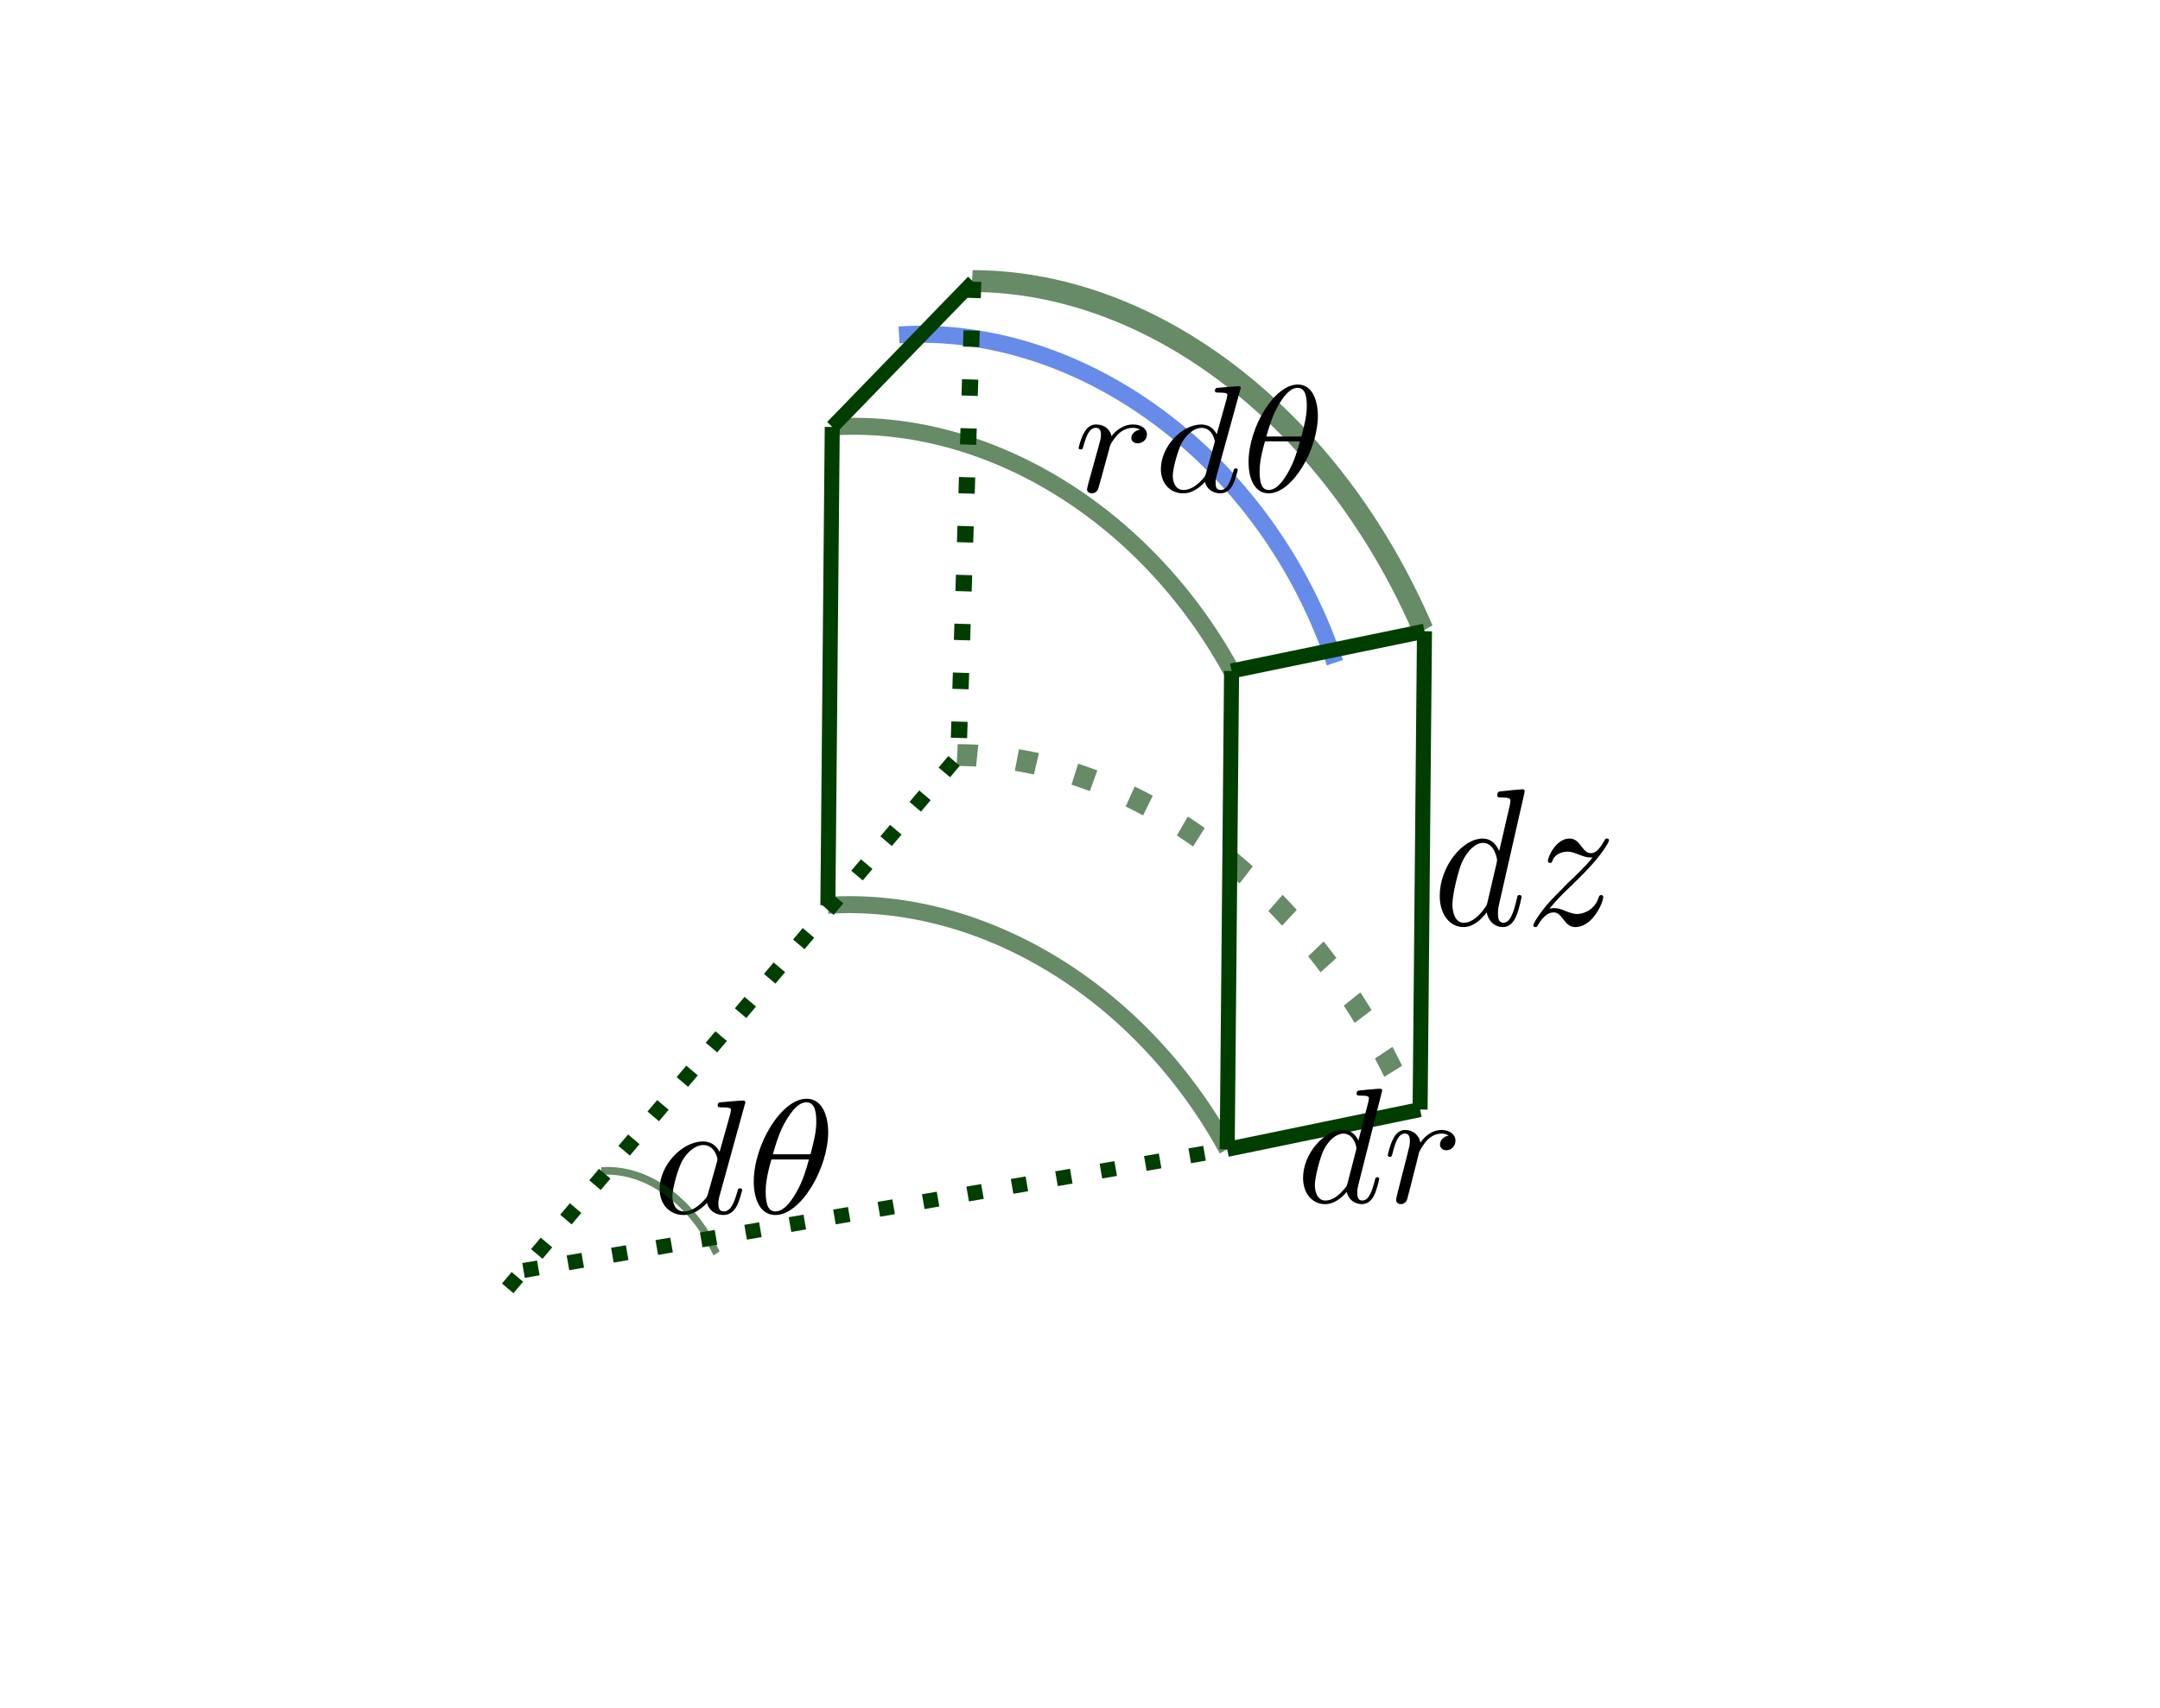 <?xml version="1.0" encoding="UTF-8" standalone="no"?>
<!-- Created with Inkscape (http://www.inkscape.org/) -->

<svg
   xmlns:dc="http://purl.org/dc/elements/1.1/"
   xmlns:cc="http://creativecommons.org/ns#"
   xmlns:rdf="http://www.w3.org/1999/02/22-rdf-syntax-ns#"
   xmlns:svg="http://www.w3.org/2000/svg"
   xmlns="http://www.w3.org/2000/svg"
   xmlns:xlink="http://www.w3.org/1999/xlink"
   xmlns:sodipodi="http://sodipodi.sourceforge.net/DTD/sodipodi-0.dtd"
   xmlns:inkscape="http://www.inkscape.org/namespaces/inkscape"
   width="110mm"
   height="87mm"
   viewBox="0 0 110 87"
   version="1.1"
   id="svg8"
   inkscape:version="0.92.2 (5c3e80d, 2017-08-06)"
   sodipodi:docname="differentialControlElement.svg">
  <defs
     id="defs2">
    <inkscape:path-effect
       effect="bspline"
       id="path-effect4852"
       is_visible="true"
       weight="33.333"
       steps="2"
       helper_size="0"
       apply_no_weight="true"
       apply_with_weight="true"
       only_selected="false" />
    <inkscape:path-effect
       effect="bspline"
       id="path-effect4848"
       is_visible="true"
       weight="33.333"
       steps="2"
       helper_size="0"
       apply_no_weight="true"
       apply_with_weight="true"
       only_selected="false" />
    <inkscape:path-effect
       effect="bspline"
       id="path-effect4772"
       is_visible="true"
       weight="33.333"
       steps="2"
       helper_size="0"
       apply_no_weight="true"
       apply_with_weight="true"
       only_selected="false" />
    <inkscape:path-effect
       effect="bspline"
       id="path-effect4772-1"
       is_visible="true"
       weight="33.333"
       steps="2"
       helper_size="0"
       apply_no_weight="true"
       apply_with_weight="true"
       only_selected="false" />
    <inkscape:path-effect
       effect="bspline"
       id="path-effect4772-4"
       is_visible="true"
       weight="33.333"
       steps="2"
       helper_size="0"
       apply_no_weight="true"
       apply_with_weight="true"
       only_selected="false" />
    <inkscape:path-effect
       effect="bspline"
       id="path-effect4772-1-6"
       is_visible="true"
       weight="33.333"
       steps="2"
       helper_size="0"
       apply_no_weight="true"
       apply_with_weight="true"
       only_selected="false" />
    <inkscape:path-effect
       effect="bspline"
       id="path-effect4848-6"
       is_visible="true"
       weight="33.333"
       steps="2"
       helper_size="0"
       apply_no_weight="true"
       apply_with_weight="true"
       only_selected="false" />
    <inkscape:path-effect
       effect="bspline"
       id="path-effect4772-1-3"
       is_visible="true"
       weight="33.333"
       steps="2"
       helper_size="0"
       apply_no_weight="true"
       apply_with_weight="true"
       only_selected="false" />
    <inkscape:path-effect
       effect="bspline"
       id="path-effect4772-1-35"
       is_visible="true"
       weight="33.333"
       steps="2"
       helper_size="0"
       apply_no_weight="true"
       apply_with_weight="true"
       only_selected="false" />
    <inkscape:path-effect
       effect="bspline"
       id="path-effect4848-6-3"
       is_visible="true"
       weight="33.333"
       steps="2"
       helper_size="0"
       apply_no_weight="true"
       apply_with_weight="true"
       only_selected="false" />
    <inkscape:path-effect
       effect="bspline"
       id="path-effect4848-6-2"
       is_visible="true"
       weight="33.333"
       steps="2"
       helper_size="0"
       apply_no_weight="true"
       apply_with_weight="true"
       only_selected="false" />
    <inkscape:path-effect
       effect="bspline"
       id="path-effect4848-6-0"
       is_visible="true"
       weight="33.333"
       steps="2"
       helper_size="0"
       apply_no_weight="true"
       apply_with_weight="true"
       only_selected="false" />
    <path
       id="g0-18"
       d="m 4.533,-4.981 c 0,-0.658 -0.179,-2.042 -1.196,-2.042 -1.385,0 -2.919,2.809 -2.919,5.091 0,0.936 0.289,2.042 1.196,2.042 1.405,0 2.919,-2.859 2.919,-5.091 z m -3.059,1.365 c 0.169,-0.638 0.369,-1.435 0.767,-2.142 0.269,-0.488 0.638,-1.046 1.086,-1.046 0.488,0 0.548,0.638 0.548,1.205 0,0.488 -0.08,0.996 -0.319,1.983 z M 3.467,-3.298 c -0.11,0.458 -0.319,1.305 -0.697,2.022 -0.349,0.677 -0.727,1.166 -1.156,1.166 -0.329,0 -0.538,-0.289 -0.538,-1.215 0,-0.418 0.06,-0.996 0.319,-1.973 z"
       inkscape:connector-curvature="0" />
    <path
       id="g0-18-7"
       d="m 4.533,-4.981 c 0,-0.658 -0.179,-2.042 -1.196,-2.042 -1.385,0 -2.919,2.809 -2.919,5.091 0,0.936 0.289,2.042 1.196,2.042 1.405,0 2.919,-2.859 2.919,-5.091 z m -3.059,1.365 c 0.169,-0.638 0.369,-1.435 0.767,-2.142 0.269,-0.488 0.638,-1.046 1.086,-1.046 0.488,0 0.548,0.638 0.548,1.205 0,0.488 -0.08,0.996 -0.319,1.983 z M 3.467,-3.298 c -0.11,0.458 -0.319,1.305 -0.697,2.022 -0.349,0.677 -0.727,1.166 -1.156,1.166 -0.329,0 -0.538,-0.289 -0.538,-1.215 0,-0.418 0.06,-0.996 0.319,-1.973 z"
       inkscape:connector-curvature="0" />
    <path
       id="g0-100"
       d="m 5.141,-6.804 c 0,-0.01 0,-0.11 -0.13,-0.11 -0.149,0 -1.096,0.09 -1.265,0.11 -0.08,0.01 -0.139,0.06 -0.139,0.189 0,0.12 0.09,0.12 0.239,0.12 0.478,0 0.498,0.07 0.498,0.169 L 4.314,-6.127 3.716,-3.766 C 3.537,-4.135 3.248,-4.403 2.8,-4.403 c -1.166,0 -2.401,1.465 -2.401,2.919 0,0.936 0.548,1.594 1.325,1.594 0.199,0 0.697,-0.04 1.295,-0.747 0.08,0.418 0.428,0.747 0.907,0.747 0.349,0 0.578,-0.229 0.737,-0.548 0.169,-0.359 0.299,-0.966 0.299,-0.986 0,-0.1 -0.09,-0.1 -0.12,-0.1 -0.1,0 -0.11,0.04 -0.139,0.179 -0.169,0.648 -0.349,1.235 -0.757,1.235 -0.269,0 -0.299,-0.259 -0.299,-0.458 0,-0.239 0.02,-0.309 0.06,-0.478 z m -2.072,5.619 c -0.05,0.179 -0.05,0.199 -0.199,0.369 -0.438,0.548 -0.847,0.707 -1.126,0.707 -0.498,0 -0.638,-0.548 -0.638,-0.936 0,-0.498 0.319,-1.724 0.548,-2.182 0.309,-0.588 0.757,-0.956 1.156,-0.956 0.648,0 0.787,0.817 0.787,0.877 0,0.06 -0.02,0.12 -0.03,0.169 z"
       inkscape:connector-curvature="0" />
    <path
       id="g0-100-1"
       d="m 5.141,-6.804 c 0,-0.01 0,-0.11 -0.13,-0.11 -0.149,0 -1.096,0.09 -1.265,0.11 -0.08,0.01 -0.139,0.06 -0.139,0.189 0,0.12 0.09,0.12 0.239,0.12 0.478,0 0.498,0.07 0.498,0.169 L 4.314,-6.127 3.716,-3.766 C 3.537,-4.135 3.248,-4.403 2.8,-4.403 c -1.166,0 -2.401,1.465 -2.401,2.919 0,0.936 0.548,1.594 1.325,1.594 0.199,0 0.697,-0.04 1.295,-0.747 0.08,0.418 0.428,0.747 0.907,0.747 0.349,0 0.578,-0.229 0.737,-0.548 0.169,-0.359 0.299,-0.966 0.299,-0.986 0,-0.1 -0.09,-0.1 -0.12,-0.1 -0.1,0 -0.11,0.04 -0.139,0.179 -0.169,0.648 -0.349,1.235 -0.757,1.235 -0.269,0 -0.299,-0.259 -0.299,-0.458 0,-0.239 0.02,-0.309 0.06,-0.478 z m -2.072,5.619 c -0.05,0.179 -0.05,0.199 -0.199,0.369 -0.438,0.548 -0.847,0.707 -1.126,0.707 -0.498,0 -0.638,-0.548 -0.638,-0.936 0,-0.498 0.319,-1.724 0.548,-2.182 0.309,-0.588 0.757,-0.956 1.156,-0.956 0.648,0 0.787,0.817 0.787,0.877 0,0.06 -0.02,0.12 -0.03,0.169 z"
       inkscape:connector-curvature="0" />
    <path
       id="g0-114"
       d="m 0.877,-0.588 c -0.03,0.149 -0.09,0.379 -0.09,0.428 0,0.179 0.139,0.269 0.289,0.269 0.12,0 0.299,-0.08 0.369,-0.279 0.02,-0.04 0.359,-1.395 0.399,-1.574 0.08,-0.329 0.259,-1.026 0.319,-1.295 0.04,-0.13 0.319,-0.598 0.558,-0.817 0.08,-0.07 0.369,-0.329 0.797,-0.329 0.259,0 0.408,0.12 0.418,0.12 -0.299,0.05 -0.518,0.289 -0.518,0.548 0,0.159 0.11,0.349 0.379,0.349 0.269,0 0.548,-0.229 0.548,-0.588 0,-0.349 -0.319,-0.648 -0.827,-0.648 -0.648,0 -1.086,0.488 -1.275,0.767 -0.08,-0.448 -0.438,-0.767 -0.907,-0.767 -0.458,0 -0.648,0.389 -0.737,0.568 -0.179,0.339 -0.309,0.936 -0.309,0.966 0,0.1 0.1,0.1 0.12,0.1 0.1,0 0.11,-0.01 0.169,-0.229 0.169,-0.707 0.369,-1.186 0.727,-1.186 0.169,0 0.309,0.08 0.309,0.458 0,0.209 -0.03,0.319 -0.159,0.837 z"
       inkscape:connector-curvature="0" />
    <path
       id="g0-100-8"
       d="m 5.141,-6.804 c 0,-0.01 0,-0.11 -0.13,-0.11 -0.149,0 -1.096,0.09 -1.265,0.11 -0.08,0.01 -0.139,0.06 -0.139,0.189 0,0.12 0.09,0.12 0.239,0.12 0.478,0 0.498,0.07 0.498,0.169 L 4.314,-6.127 3.716,-3.766 C 3.537,-4.135 3.248,-4.403 2.8,-4.403 c -1.166,0 -2.401,1.465 -2.401,2.919 0,0.936 0.548,1.594 1.325,1.594 0.199,0 0.697,-0.04 1.295,-0.747 0.08,0.418 0.428,0.747 0.907,0.747 0.349,0 0.578,-0.229 0.737,-0.548 0.169,-0.359 0.299,-0.966 0.299,-0.986 0,-0.1 -0.09,-0.1 -0.12,-0.1 -0.1,0 -0.11,0.04 -0.139,0.179 -0.169,0.648 -0.349,1.235 -0.757,1.235 -0.269,0 -0.299,-0.259 -0.299,-0.458 0,-0.239 0.02,-0.309 0.06,-0.478 z m -2.072,5.619 c -0.05,0.179 -0.05,0.199 -0.199,0.369 -0.438,0.548 -0.847,0.707 -1.126,0.707 -0.498,0 -0.638,-0.548 -0.638,-0.936 0,-0.498 0.319,-1.724 0.548,-2.182 0.309,-0.588 0.757,-0.956 1.156,-0.956 0.648,0 0.787,0.817 0.787,0.877 0,0.06 -0.02,0.12 -0.03,0.169 z"
       inkscape:connector-curvature="0" />
    <path
       id="g0-122"
       d="M 1.325,-0.827 C 1.863,-1.405 2.152,-1.654 2.511,-1.963 c 0,-0.01 0.618,-0.538 0.976,-0.897 0.946,-0.927 1.166,-1.405 1.166,-1.445 0,-0.1 -0.09,-0.1 -0.11,-0.1 -0.07,0 -0.1,0.02 -0.149,0.11 -0.299,0.478 -0.508,0.638 -0.747,0.638 -0.239,0 -0.359,-0.149 -0.508,-0.319 -0.189,-0.229 -0.359,-0.428 -0.687,-0.428 -0.747,0 -1.205,0.927 -1.205,1.136 0,0.05 0.03,0.11 0.12,0.11 0.09,0 0.11,-0.05 0.13,-0.11 0.189,-0.458 0.767,-0.468 0.847,-0.468 0.209,0 0.399,0.07 0.628,0.149 0.399,0.149 0.508,0.149 0.767,0.149 -0.359,0.428 -1.196,1.146 -1.385,1.305 l -0.897,0.837 c -0.677,0.667 -1.026,1.235 -1.026,1.305 0,0.1 0.1,0.1 0.12,0.1 0.08,0 0.1,-0.02 0.159,-0.13 C 0.936,-0.369 1.235,-0.638 1.554,-0.638 c 0.229,0 0.329,0.09 0.578,0.379 0.169,0.209 0.349,0.369 0.638,0.369 0.986,0 1.564,-1.265 1.564,-1.534 0,-0.05 -0.04,-0.1 -0.12,-0.1 -0.09,0 -0.11,0.06 -0.139,0.13 -0.229,0.648 -0.867,0.837 -1.196,0.837 -0.199,0 -0.379,-0.06 -0.588,-0.13 -0.339,-0.13 -0.488,-0.169 -0.697,-0.169 -0.02,0 -0.179,0 -0.269,0.03 z"
       inkscape:connector-curvature="0" />
    <path
       id="g0-18-3"
       d="m 4.533,-4.981 c 0,-0.658 -0.179,-2.042 -1.196,-2.042 -1.385,0 -2.919,2.809 -2.919,5.091 0,0.936 0.289,2.042 1.196,2.042 1.405,0 2.919,-2.859 2.919,-5.091 z m -3.059,1.365 c 0.169,-0.638 0.369,-1.435 0.767,-2.142 0.269,-0.488 0.638,-1.046 1.086,-1.046 0.488,0 0.548,0.638 0.548,1.205 0,0.488 -0.08,0.996 -0.319,1.983 z M 3.467,-3.298 c -0.11,0.458 -0.319,1.305 -0.697,2.022 -0.349,0.677 -0.727,1.166 -1.156,1.166 -0.329,0 -0.538,-0.289 -0.538,-1.215 0,-0.418 0.06,-0.996 0.319,-1.973 z"
       inkscape:connector-curvature="0" />
    <path
       id="g0-100-7"
       d="m 5.141,-6.804 c 0,-0.01 0,-0.11 -0.13,-0.11 -0.149,0 -1.096,0.09 -1.265,0.11 -0.08,0.01 -0.139,0.06 -0.139,0.189 0,0.12 0.09,0.12 0.239,0.12 0.478,0 0.498,0.07 0.498,0.169 L 4.314,-6.127 3.716,-3.766 C 3.537,-4.135 3.248,-4.403 2.8,-4.403 c -1.166,0 -2.401,1.465 -2.401,2.919 0,0.936 0.548,1.594 1.325,1.594 0.199,0 0.697,-0.04 1.295,-0.747 0.08,0.418 0.428,0.747 0.907,0.747 0.349,0 0.578,-0.229 0.737,-0.548 0.169,-0.359 0.299,-0.966 0.299,-0.986 0,-0.1 -0.09,-0.1 -0.12,-0.1 -0.1,0 -0.11,0.04 -0.139,0.179 -0.169,0.648 -0.349,1.235 -0.757,1.235 -0.269,0 -0.299,-0.259 -0.299,-0.458 0,-0.239 0.02,-0.309 0.06,-0.478 z m -2.072,5.619 c -0.05,0.179 -0.05,0.199 -0.199,0.369 -0.438,0.548 -0.847,0.707 -1.126,0.707 -0.498,0 -0.638,-0.548 -0.638,-0.936 0,-0.498 0.319,-1.724 0.548,-2.182 0.309,-0.588 0.757,-0.956 1.156,-0.956 0.648,0 0.787,0.817 0.787,0.877 0,0.06 -0.02,0.12 -0.03,0.169 z"
       inkscape:connector-curvature="0" />
    <path
       id="g0-114-1"
       d="m 0.877,-0.588 c -0.03,0.149 -0.09,0.379 -0.09,0.428 0,0.179 0.139,0.269 0.289,0.269 0.12,0 0.299,-0.08 0.369,-0.279 0.02,-0.04 0.359,-1.395 0.399,-1.574 0.08,-0.329 0.259,-1.026 0.319,-1.295 0.04,-0.13 0.319,-0.598 0.558,-0.817 0.08,-0.07 0.369,-0.329 0.797,-0.329 0.259,0 0.408,0.12 0.418,0.12 -0.299,0.05 -0.518,0.289 -0.518,0.548 0,0.159 0.11,0.349 0.379,0.349 0.269,0 0.548,-0.229 0.548,-0.588 0,-0.349 -0.319,-0.648 -0.827,-0.648 -0.648,0 -1.086,0.488 -1.275,0.767 -0.08,-0.448 -0.438,-0.767 -0.907,-0.767 -0.458,0 -0.648,0.389 -0.737,0.568 -0.179,0.339 -0.309,0.936 -0.309,0.966 0,0.1 0.1,0.1 0.12,0.1 0.1,0 0.11,-0.01 0.169,-0.229 0.169,-0.707 0.369,-1.186 0.727,-1.186 0.169,0 0.309,0.08 0.309,0.458 0,0.209 -0.03,0.319 -0.159,0.837 z"
       inkscape:connector-curvature="0" />
  </defs>
  <sodipodi:namedview
     id="base"
     pagecolor="#ffffff"
     bordercolor="#666666"
     borderopacity="1.0"
     inkscape:pageopacity="0.0"
     inkscape:pageshadow="2"
     inkscape:zoom="1.4"
     inkscape:cx="328.41775"
     inkscape:cy="228.93877"
     inkscape:document-units="mm"
     inkscape:current-layer="layer1"
     showgrid="false"
     inkscape:window-width="1366"
     inkscape:window-height="706"
     inkscape:window-x="-8"
     inkscape:window-y="-8"
     inkscape:window-maximized="1" />
  <g
     inkscape:label="Layer 1"
     inkscape:groupmode="layer"
     id="layer1"
     transform="translate(0,-210)">
    <path
       style="opacity:0.598;fill:none;fill-opacity:1;stroke:#003edb;stroke-width:0.865;stroke-linecap:butt;stroke-linejoin:miter;stroke-miterlimit:4;stroke-dasharray:none;stroke-dashoffset:0;stroke-opacity:1"
       id="path4747-2"
       sodipodi:type="arc"
       sodipodi:cx="-242.69289"
       sodipodi:cy="-73.266319"
       sodipodi:rx="22.300594"
       sodipodi:ry="18.898809"
       sodipodi:start="0.36826447"
       sodipodi:end="1.7680185"
       sodipodi:open="true"
       d="M -221.887,-66.463 A 22.301,18.899 0 0 1 -247.063,-54.734"
       transform="rotate(-118.075)" />
    <path
       style="opacity:0.598;fill:none;fill-opacity:1;stroke:#003e00;stroke-width:1.068;stroke-linecap:butt;stroke-linejoin:miter;stroke-miterlimit:4;stroke-dasharray:none;stroke-dashoffset:0;stroke-opacity:1"
       id="path4747-4"
       sodipodi:type="arc"
       sodipodi:cx="-244.81776"
       sodipodi:cy="-60.5882"
       sodipodi:rx="28.487135"
       sodipodi:ry="22.569408"
       sodipodi:start="0.42486153"
       sodipodi:end="1.6161038"
       d="M -218.863,-51.285 A 28.487,22.569 0 0 1 -246.108,-38.042"
       transform="matrix(-0.427,-0.904,0.857,-0.516,0,0)"
       sodipodi:open="true" />
    <path
       style="opacity:0.598;fill:none;fill-opacity:1;stroke:#003e00;stroke-width:0.865;stroke-linecap:butt;stroke-linejoin:miter;stroke-miterlimit:4;stroke-dasharray:none;stroke-dashoffset:0;stroke-opacity:1"
       id="path4747"
       sodipodi:type="arc"
       sodipodi:cx="-266.61859"
       sodipodi:cy="-90.136597"
       sodipodi:rx="22.300594"
       sodipodi:ry="18.898809"
       sodipodi:start="0.36826447"
       sodipodi:end="1.5587555"
       d="m -245.813,-83.333 a 22.301,18.899 0 0 1 -20.537,12.094"
       transform="rotate(-118.075)"
       sodipodi:open="true" />
    <path
       style="fill:none;fill-rule:evenodd;stroke:#003e00;stroke-width:0.765;stroke-linecap:butt;stroke-linejoin:miter;stroke-miterlimit:4;stroke-dasharray:none;stroke-opacity:1"
       d="m 42.383,231.744 c -0.074,8.121 -0.149,16.242 -0.223,24.363"
       id="path4770"
       inkscape:connector-curvature="0"
       inkscape:path-effect="#path-effect4772"
       inkscape:original-d="m 42.382577,231.74443 c -0.07409,8.12089 -0.148444,16.24204 -0.223062,24.36345"
       sodipodi:nodetypes="cc" />
    <path
       style="fill:none;fill-rule:evenodd;stroke:#003e00;stroke-width:0.765;stroke-linecap:butt;stroke-linejoin:miter;stroke-miterlimit:4;stroke-dasharray:none;stroke-opacity:1"
       d="m 62.719,244.173 c -0.074,8.121 -0.149,16.242 -0.223,24.363"
       id="path4770-7"
       inkscape:connector-curvature="0"
       inkscape:path-effect="#path-effect4772-1"
       inkscape:original-d="m 62.718697,244.17302 c -0.07409,8.12089 -0.148444,16.24204 -0.223062,24.36345"
       sodipodi:nodetypes="cc" />
    <path
       style="opacity:0.598;fill:none;fill-opacity:1;stroke:#003e00;stroke-width:0.865;stroke-linecap:butt;stroke-linejoin:miter;stroke-miterlimit:4;stroke-dasharray:none;stroke-dashoffset:0;stroke-opacity:1"
       id="path4747-8"
       sodipodi:type="arc"
       sodipodi:cx="-245.22722"
       sodipodi:cy="-78.473618"
       sodipodi:rx="22.300594"
       sodipodi:ry="18.898809"
       sodipodi:start="0.36826447"
       sodipodi:end="1.5587555"
       d="m -224.422,-71.67 a 22.301,18.899 0 0 1 -20.537,12.094"
       transform="rotate(-118.075)"
       sodipodi:open="true" />
    <path
       style="fill:none;fill-rule:evenodd;stroke:#003e00;stroke-width:0.726;stroke-linecap:butt;stroke-linejoin:miter;stroke-miterlimit:4;stroke-dasharray:none;stroke-opacity:1"
       d="m 42.383,231.744 c 2.393,-2.467 4.785,-4.933 7.177,-7.399"
       id="path4850"
       inkscape:connector-curvature="0"
       inkscape:path-effect="#path-effect4852"
       inkscape:original-d="m 42.382577,231.74443 c 2.392723,-2.4666 4.785181,-4.93294 7.177376,-7.39902"
       sodipodi:nodetypes="cc" />
    <path
       style="fill:none;fill-rule:evenodd;stroke:#003e00;stroke-width:0.765;stroke-linecap:butt;stroke-linejoin:miter;stroke-miterlimit:4;stroke-dasharray:none;stroke-opacity:1"
       d="m 62.496,268.536 c 2.925,-0.603 6.55,-1.351 9.825,-2.026"
       id="path4846-4"
       inkscape:connector-curvature="0"
       inkscape:path-effect="#path-effect4848-6"
       inkscape:original-d="m 62.495635,268.53647 c 2.924486,-0.60318 6.550087,-1.35071 9.824735,-2.02567"
       sodipodi:nodetypes="cc" />
    <path
       style="fill:none;fill-rule:evenodd;stroke:#003e00;stroke-width:0.765;stroke-linecap:butt;stroke-linejoin:miter;stroke-miterlimit:4;stroke-dasharray:none;stroke-opacity:1"
       d="m 72.543,242.147 c -0.074,8.121 -0.149,16.242 -0.223,24.363"
       id="path4770-7-0"
       inkscape:connector-curvature="0"
       inkscape:path-effect="#path-effect4772-1-3"
       inkscape:original-d="m 72.543436,242.14735 c -0.0741,8.12089 -0.14845,16.24204 -0.22306,24.36345"
       sodipodi:nodetypes="cc" />
    <path
       style="fill:none;fill-rule:evenodd;stroke:#003e00;stroke-width:0.83;stroke-linecap:butt;stroke-linejoin:miter;stroke-miterlimit:4;stroke-dasharray:0.83, 1.661;stroke-dashoffset:0;stroke-opacity:1"
       d="m 49.56,224.345 c -0.25,8.047 -0.5,16.095 -0.751,24.143"
       id="path4770-7-3"
       inkscape:connector-curvature="0"
       inkscape:path-effect="#path-effect4772-1-35"
       inkscape:original-d="m 49.559953,224.34541 c -0.249968,8.04729 -0.500202,16.09487 -0.750701,24.14275"
       sodipodi:nodetypes="cc" />
    <path
       style="fill:none;fill-rule:evenodd;stroke:#003e00;stroke-width:0.765;stroke-linecap:butt;stroke-linejoin:miter;stroke-miterlimit:4;stroke-dasharray:0.765, 1.53;stroke-dashoffset:0;stroke-opacity:1"
       d="m 25.854,275.616 c 6.833,-8.075 15.304,-18.086 22.956,-27.128"
       id="path4846-4-8"
       inkscape:connector-curvature="0"
       inkscape:path-effect="#path-effect4848-6-3"
       inkscape:original-d="m 25.85359,275.61616 c 6.832764,-8.07462 15.304042,-18.0856 22.955662,-27.128"
       sodipodi:nodetypes="cc" />
    <path
       style="fill:none;fill-rule:evenodd;stroke:#003e00;stroke-width:0.765;stroke-linecap:butt;stroke-linejoin:miter;stroke-miterlimit:4;stroke-dasharray:none;stroke-opacity:1"
       d="m 62.719,244.173 c 2.925,-0.603 6.55,-1.351 9.825,-2.026"
       id="path4846-4-7"
       inkscape:connector-curvature="0"
       inkscape:path-effect="#path-effect4848-6-2"
       inkscape:original-d="m 62.718698,244.17302 c 2.924486,-0.60318 6.550088,-1.35071 9.824738,-2.02567"
       sodipodi:nodetypes="cc" />
    <path
       style="opacity:0.598;fill:none;fill-opacity:1;stroke:#003e00;stroke-width:1.068;stroke-linecap:butt;stroke-linejoin:miter;stroke-miterlimit:4;stroke-dasharray:1.068, 2.137;stroke-dashoffset:0;stroke-opacity:1"
       id="path4747-4-3"
       sodipodi:type="arc"
       sodipodi:cx="-265.21603"
       sodipodi:cy="-71.636353"
       sodipodi:rx="28.487139"
       sodipodi:ry="22.569408"
       sodipodi:start="0.42486153"
       sodipodi:end="1.6161038"
       d="m -239.262,-62.333 a 28.487,22.569 0 0 1 -27.245,13.243"
       transform="matrix(-0.427,-0.904,0.857,-0.516,0,0)"
       sodipodi:open="true" />
    <path
       style="fill:none;fill-rule:evenodd;stroke:#003e00;stroke-width:0.765;stroke-linecap:butt;stroke-linejoin:miter;stroke-miterlimit:4;stroke-dasharray:0.765, 1.53;stroke-dashoffset:0;stroke-opacity:1"
       d="m 26.662,274.704 c 10.666,-1.836 23.889,-4.112 35.833,-6.168"
       id="path4846-4-74"
       inkscape:connector-curvature="0"
       inkscape:path-effect="#path-effect4848-6-0"
       inkscape:original-d="m 26.662492,274.70431 c 10.665593,-1.83605 23.889022,-4.11216 35.833143,-6.16784"
       sodipodi:nodetypes="cc" />
    <g
       id="page1"
       transform="matrix(0.921,0,0,0.83,14.874,263.519)">
      <use
         id="use4990"
         y="9.963"
         xlink:href="#g0-100"
         x="19.925"
         width="100%"
         height="100%" />
      <use
         id="use4992"
         y="9.963"
         xlink:href="#g0-18-7"
         x="25.111"
         width="100%"
         height="100%" />
    </g>
    <path
       style="opacity:0.598;fill:none;fill-opacity:1;stroke:#003e00;stroke-width:0.372;stroke-linecap:butt;stroke-linejoin:miter;stroke-miterlimit:4;stroke-dasharray:none;stroke-dashoffset:0;stroke-opacity:1"
       id="path4747-5"
       sodipodi:type="arc"
       sodipodi:cx="-253.87811"
       sodipodi:cy="-86.750168"
       sodipodi:rx="7.2999744"
       sodipodi:ry="5.6742578"
       sodipodi:start="0.36826447"
       sodipodi:end="1.5587555"
       d="m -247.068,-84.707 a 7.3,5.674 0 0 1 -6.723,3.631"
       transform="matrix(-0.415,-0.91,0.849,-0.529,0,0)"
       sodipodi:open="true" />
    <g
       id="page1-9"
       transform="matrix(0.85,0,0,0.837,49.084,262.896)">
      <use
         id="use5025"
         y="9.963"
         xlink:href="#g0-100-1"
         x="19.925"
         width="100%"
         height="100%" />
      <use
         id="use5027"
         y="9.963"
         xlink:href="#g0-114"
         x="25.111"
         width="100%"
         height="100%" />
    </g>
    <g
       id="page1-2"
       transform="matrix(0.913,0,0,0.999,54.764,247.153)">
      <use
         id="use5045"
         y="9.963"
         xlink:href="#g0-100-8"
         x="19.925"
         width="100%"
         height="100%" />
      <use
         id="use5047"
         y="9.963"
         xlink:href="#g0-122"
         x="25.111"
         width="100%"
         height="100%" />
    </g>
    <g
       id="page1-5"
       transform="matrix(0.858,0,0,0.777,37.586,227.299)">
      <use
         id="use5066"
         y="9.963"
         xlink:href="#g0-114-1"
         x="19.925"
         width="100%"
         height="100%" />
      <use
         id="use5068"
         y="9.963"
         xlink:href="#g0-100-7"
         x="24.697"
         width="100%"
         height="100%" />
      <use
         id="use5070"
         y="9.963"
         xlink:href="#g0-18-3"
         x="29.882"
         width="100%"
         height="100%" />
    </g>
  </g>
</svg>
